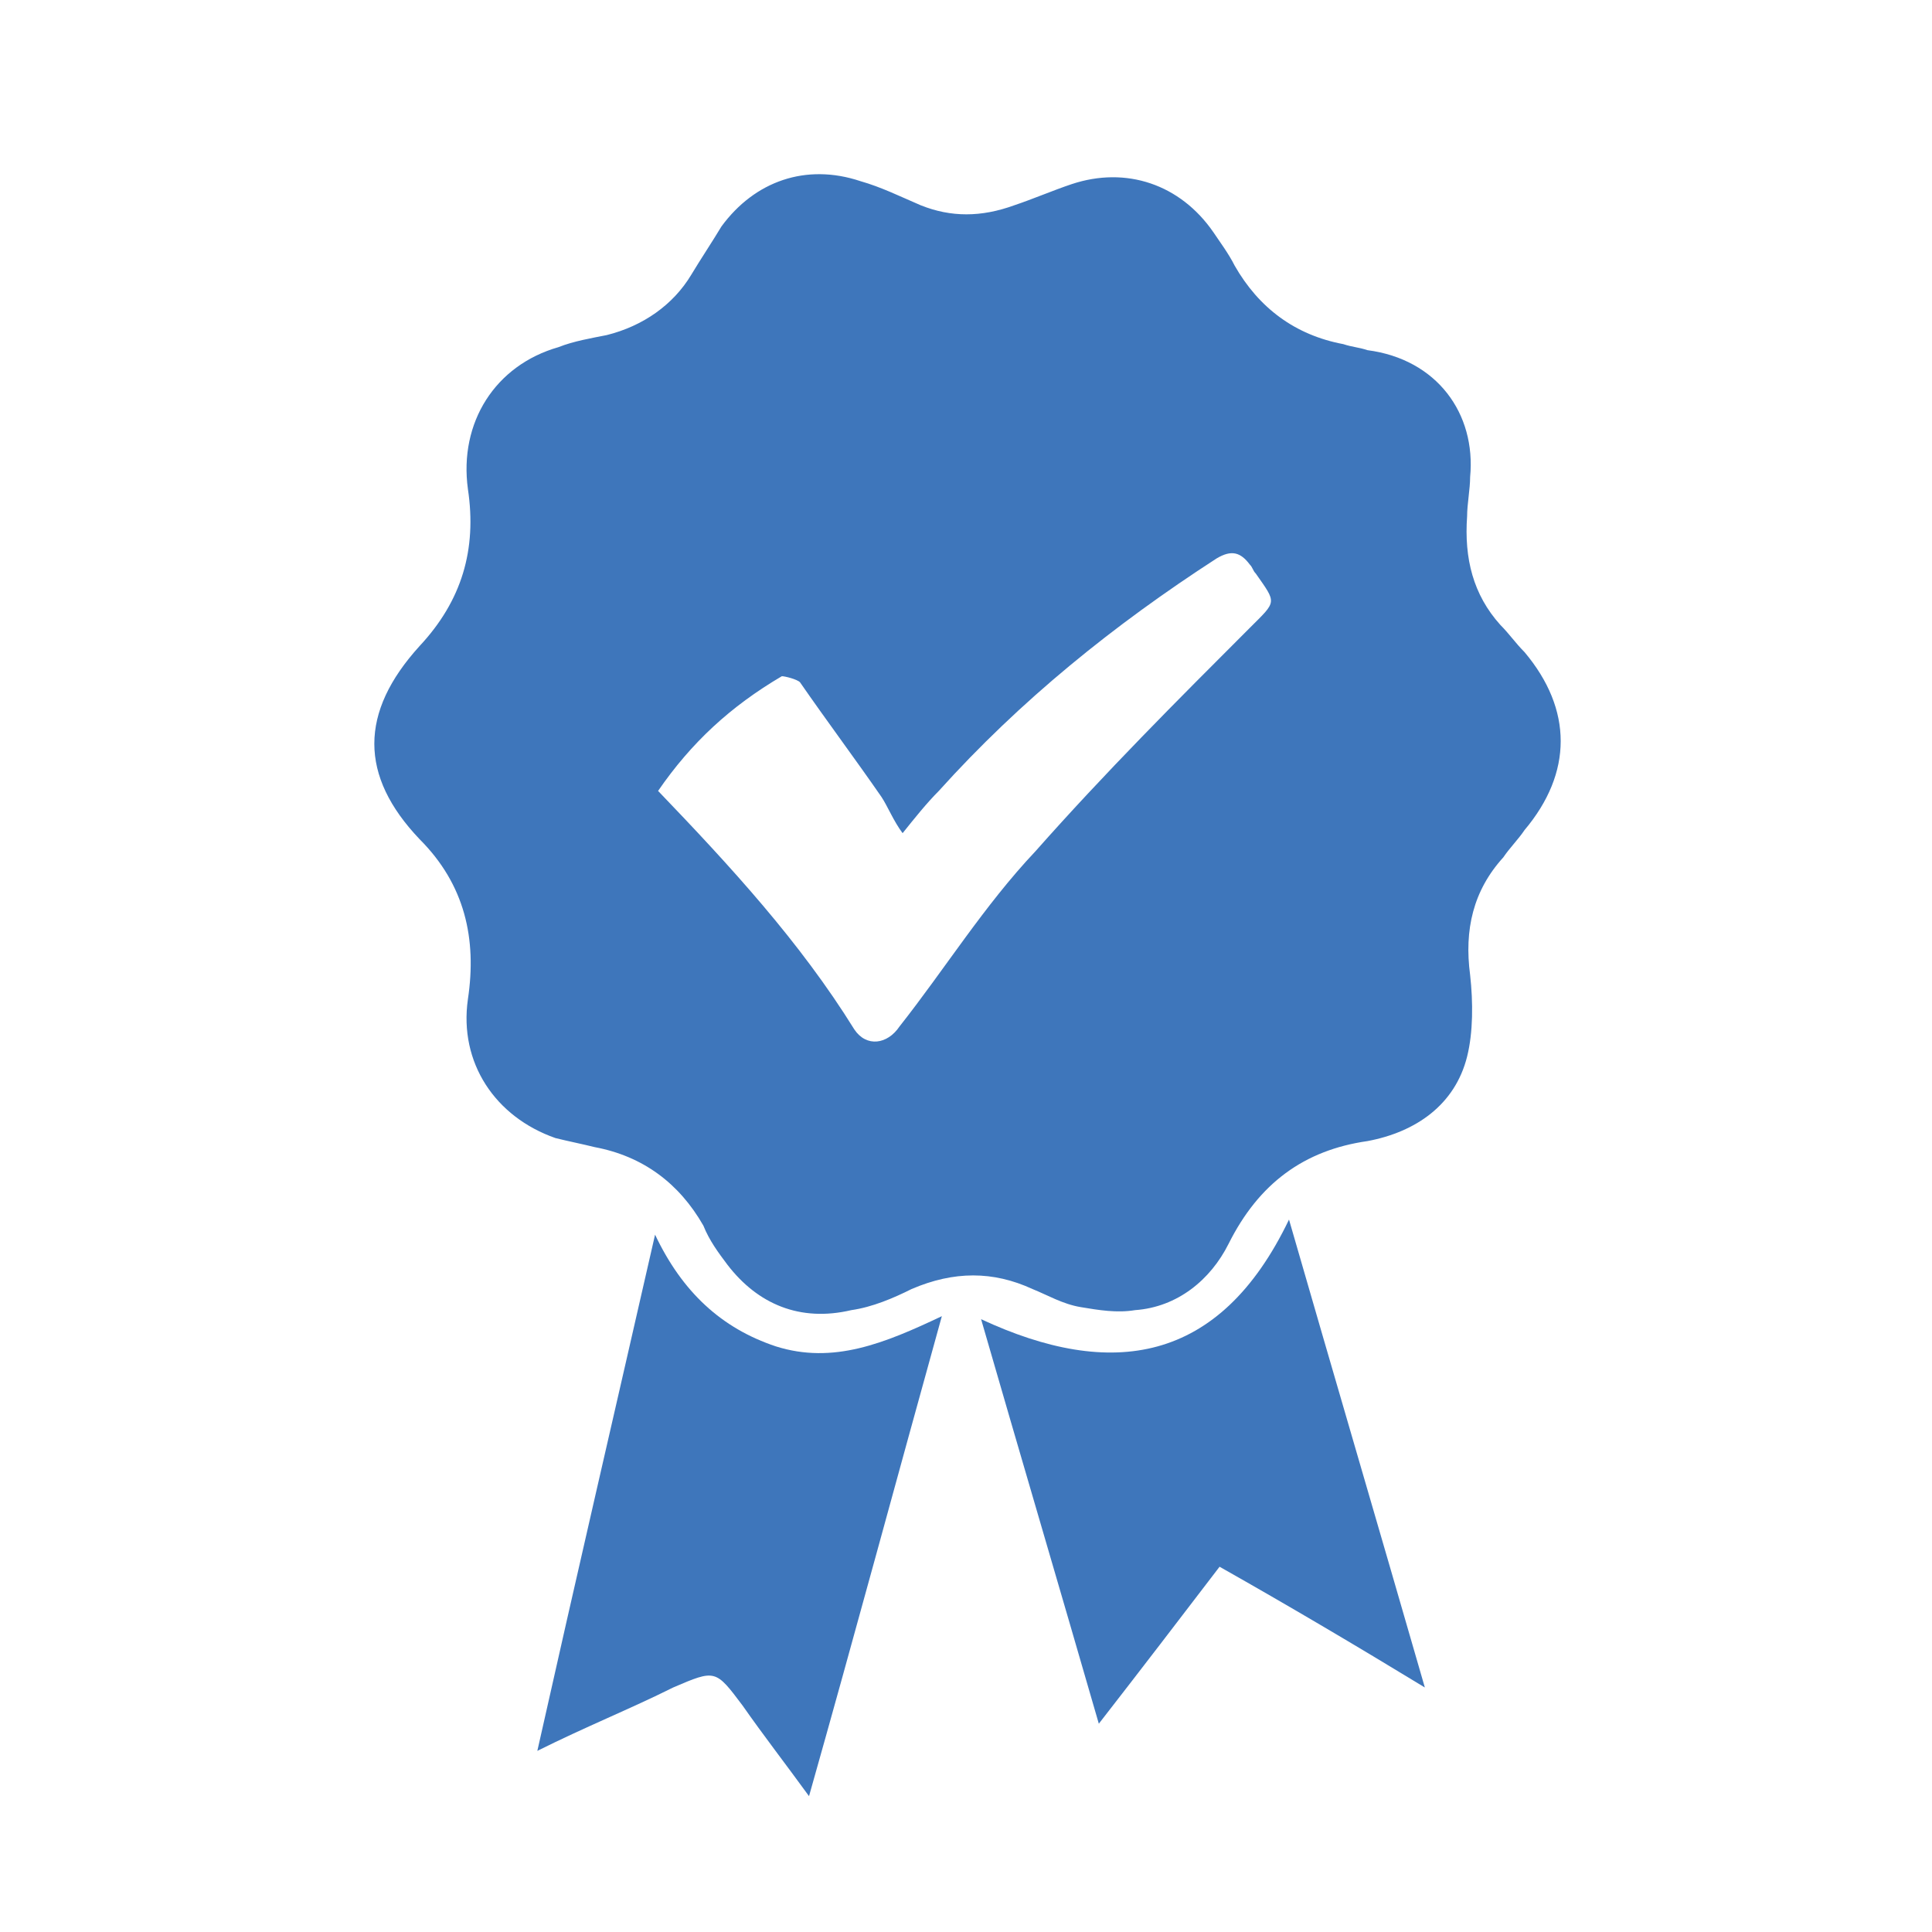 <?xml version="1.0" encoding="utf-8"?>
<!-- Generator: Adobe Illustrator 18.0.0, SVG Export Plug-In . SVG Version: 6.00 Build 0)  -->
<!DOCTYPE svg PUBLIC "-//W3C//DTD SVG 1.1//EN" "http://www.w3.org/Graphics/SVG/1.1/DTD/svg11.dtd">
<svg version="1.1" id="Layer_1" xmlns="http://www.w3.org/2000/svg" xmlns:xlink="http://www.w3.org/1999/xlink" x="0px" y="0px"
	 viewBox="0 0 64 64" enable-background="new 0 0 64 64" xml:space="preserve">
<path fill="#3E76BB" d="M48.7,15.8c0,0.4-0.1,0.9-0.1,1.3c-0.1,1.4,0.2,2.6,1.1,3.6c0.3,0.3,0.5,0.6,0.8,0.9c1.6,1.9,1.6,4,0,5.9
	c-0.2,0.3-0.5,0.6-0.7,0.9c-1,1.1-1.3,2.4-1.1,3.9c0.1,0.9,0.1,1.9-0.1,2.7c-0.4,1.6-1.7,2.5-3.3,2.8c-2.1,0.3-3.6,1.4-4.6,3.4
	c-0.6,1.2-1.7,2.1-3.1,2.2c-0.6,0.1-1.2,0-1.8-0.1c-0.6-0.1-1.1-0.4-1.6-0.6c-1.3-0.6-2.6-0.6-4,0c-0.6,0.3-1.3,0.6-2,0.7
	c-1.7,0.4-3.1-0.2-4.1-1.5c-0.3-0.4-0.6-0.8-0.8-1.3c-0.8-1.4-2-2.3-3.6-2.6c-0.4-0.1-0.9-0.2-1.3-0.3c-2-0.7-3.2-2.5-2.9-4.6
	c0.3-2-0.1-3.8-1.6-5.3c-2-2.1-2-4.2,0-6.4c1.4-1.5,1.9-3.2,1.6-5.2c-0.3-2.2,0.9-4.1,3-4.7c0.5-0.2,1.1-0.3,1.6-0.4
	c1.2-0.3,2.2-1,2.8-2c0.3-0.5,0.7-1.1,1-1.6c1.1-1.5,2.8-2.1,4.6-1.5c0.7,0.2,1.3,0.5,2,0.8c1,0.4,2,0.4,3.1,0
	c0.6-0.2,1.3-0.5,1.9-0.7c1.8-0.6,3.6,0,4.7,1.6c0.2,0.3,0.5,0.7,0.7,1.1c0.8,1.4,2,2.3,3.6,2.6c0.3,0.1,0.5,0.1,0.8,0.2
	C47.6,11.9,48.9,13.7,48.7,15.8z M21.8,26.2c2.4,2.5,4.7,5,6.5,7.9c0.4,0.6,1.1,0.5,1.5-0.1c1.5-1.9,2.8-4,4.5-5.8
	c2.3-2.6,4.7-5,7.1-7.4c0.9-0.9,0.9-0.8,0.2-1.8c-0.1-0.1-0.1-0.2-0.2-0.3c-0.3-0.4-0.6-0.5-1.1-0.2c-3.4,2.2-6.5,4.7-9.2,7.7
	c-0.4,0.4-0.8,0.9-1.2,1.4c-0.3-0.4-0.5-0.9-0.7-1.2c-0.9-1.3-1.8-2.5-2.7-3.8c-0.1-0.1-0.5-0.2-0.6-0.2
	C24.2,23.4,22.9,24.6,21.8,26.2z"/>
<path fill="#3E76BB" d="M31.2,43.6c-1.5,5.4-2.9,10.6-4.4,15.9c-0.8-1.1-1.5-2-2.2-3c-0.9-1.2-0.9-1.2-2.3-0.6
	c-1.4,0.7-2.9,1.3-4.5,2.1c1.3-5.8,2.6-11.4,3.9-17.1c0.9,1.9,2.2,3.1,4,3.7C27.6,45.2,29.3,44.5,31.2,43.6z"/>
<path fill="#3E76BB" d="M42.7,40.4c1.5,5.2,3,10.3,4.5,15.5c-2.3-1.4-4.5-2.7-6.8-4c-1.3,1.7-2.6,3.4-4,5.2
	c-1.3-4.5-2.6-8.9-3.9-13.4C36.8,45.7,40.4,45.2,42.7,40.4z"/>
</svg>
